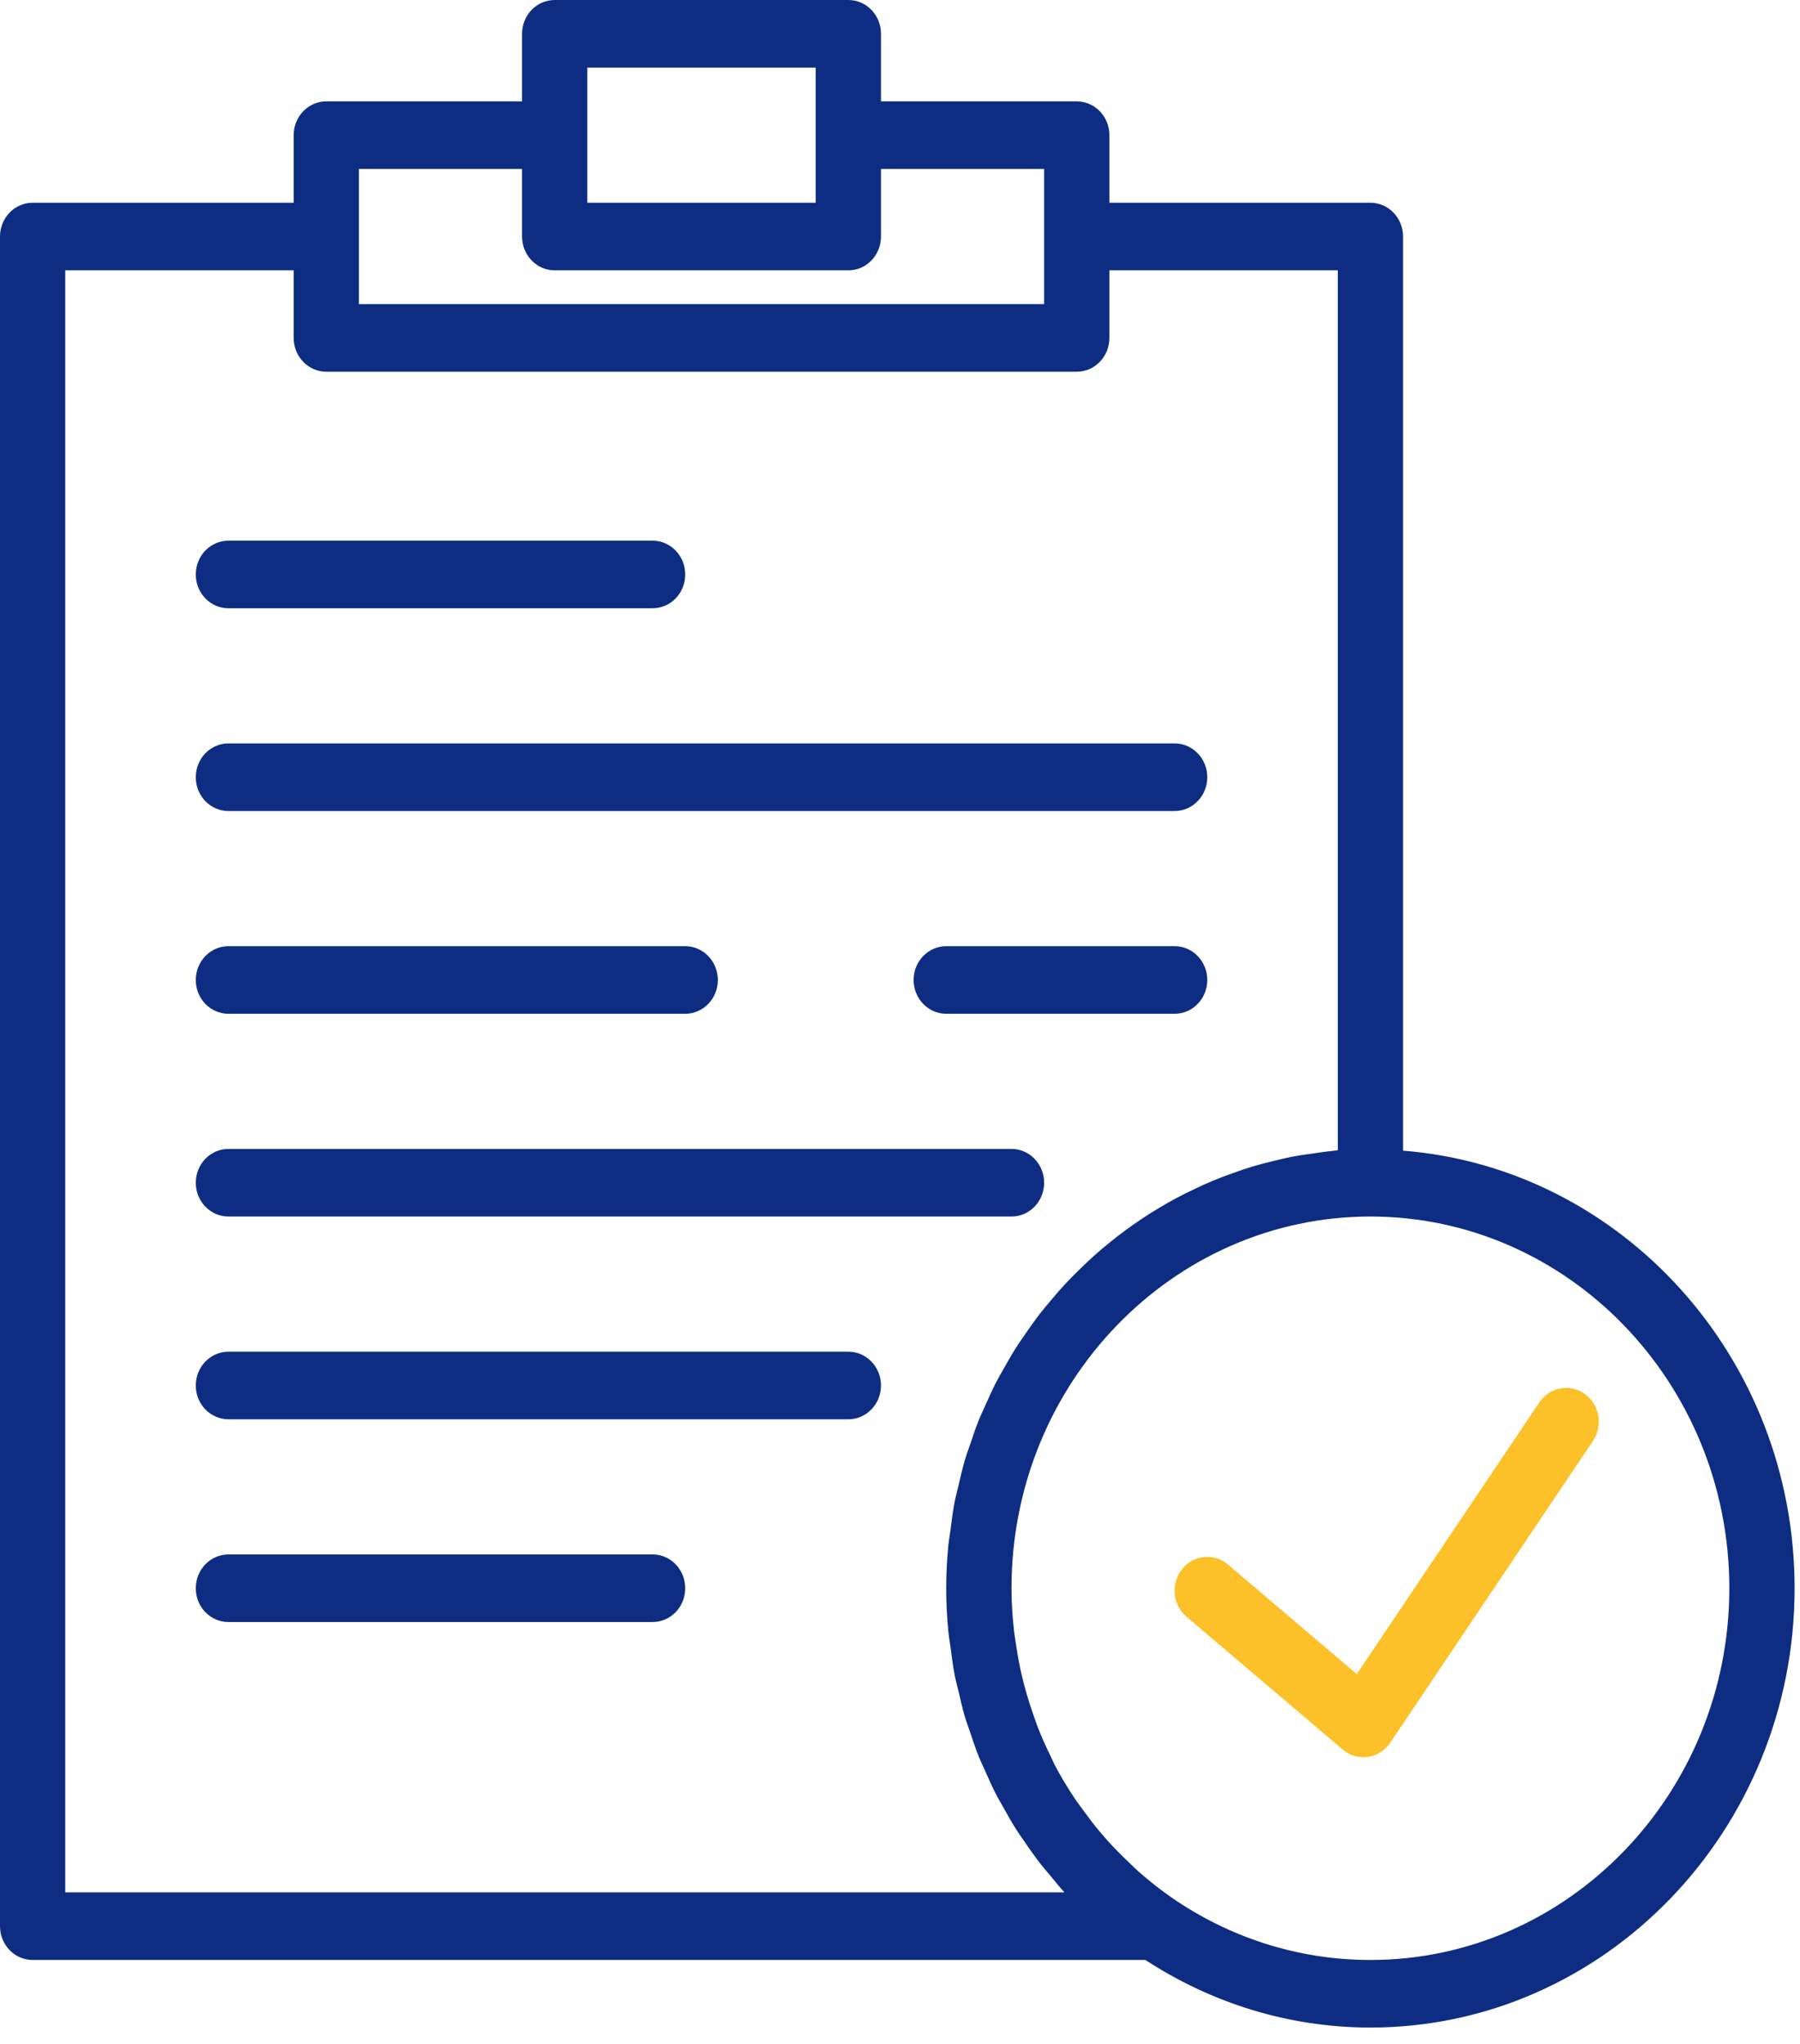 <svg width="96" height="109" viewBox="0 0 96 109" fill="none" xmlns="http://www.w3.org/2000/svg">
<path d="M82.1 74.797L72.362 89.288L65.49 83.447C64.748 82.812 63.65 82.927 63.041 83.695C62.43 84.465 62.538 85.602 63.283 86.231L71.612 93.312C71.923 93.579 72.315 93.722 72.715 93.722C72.793 93.722 72.873 93.716 72.953 93.704C73.434 93.635 73.865 93.361 74.144 92.948L84.957 76.855C85.505 76.039 85.312 74.916 84.522 74.347C83.732 73.775 82.65 73.979 82.1 74.797Z" fill="#FCC028"/>
<path d="M74.829 61.371V12.616C74.829 11.62 74.049 10.814 73.089 10.814H59.167V7.209C59.167 6.213 58.388 5.407 57.427 5.407H46.986V1.802C46.986 0.806 46.206 0 45.245 0H29.584C28.623 0 27.843 0.806 27.843 1.802V5.407H17.402C16.442 5.407 15.662 6.213 15.662 7.209V10.814H1.74C0.78 10.814 0 11.62 0 12.616V102.733C0 103.73 0.78 104.536 1.74 104.536H61.088C64.572 106.807 68.679 108.14 73.089 108.14C85.563 108.14 95.712 97.629 95.712 84.71C95.712 72.398 86.49 62.296 74.829 61.371ZM31.324 3.605H43.505V7.209V10.814H31.324V7.209V3.605ZM19.142 9.012H27.843V12.616C27.843 13.613 28.623 14.419 29.584 14.419H45.245C46.206 14.419 46.986 13.613 46.986 12.616V9.012H55.687V12.616V16.221H19.142V12.616V9.012ZM3.48 100.931V14.419H15.662V18.023C15.662 19.02 16.442 19.826 17.402 19.826H57.427C58.388 19.826 59.167 19.02 59.167 18.023V14.419H71.349V61.348C71.249 61.355 71.154 61.377 71.055 61.386C70.715 61.418 70.381 61.469 70.047 61.517C69.648 61.573 69.248 61.629 68.857 61.705C68.521 61.772 68.194 61.854 67.863 61.935C67.482 62.029 67.101 62.125 66.728 62.238C66.403 62.337 66.084 62.451 65.766 62.565C65.4 62.694 65.038 62.828 64.682 62.977C64.37 63.107 64.064 63.248 63.758 63.392C63.41 63.556 63.067 63.725 62.729 63.906C62.432 64.064 62.139 64.232 61.85 64.405C61.523 64.599 61.201 64.801 60.885 65.014C60.603 65.201 60.326 65.394 60.055 65.594C59.747 65.82 59.447 66.054 59.151 66.295C58.89 66.508 58.633 66.722 58.382 66.946C58.095 67.202 57.817 67.467 57.544 67.737C57.305 67.972 57.068 68.208 56.839 68.453C56.574 68.736 56.322 69.029 56.071 69.327C55.855 69.583 55.64 69.837 55.436 70.102C55.196 70.412 54.971 70.733 54.747 71.055C54.557 71.329 54.364 71.6 54.185 71.883C53.971 72.22 53.776 72.567 53.578 72.915C53.416 73.204 53.249 73.487 53.097 73.781C52.911 74.146 52.746 74.523 52.577 74.898C52.445 75.195 52.304 75.487 52.182 75.792C52.025 76.187 51.891 76.592 51.755 76.996C51.653 77.297 51.541 77.594 51.451 77.901C51.324 78.333 51.227 78.777 51.124 79.218C51.056 79.512 50.974 79.799 50.915 80.096C50.819 80.591 50.757 81.1 50.692 81.606C50.659 81.862 50.611 82.111 50.584 82.369C50.506 83.142 50.466 83.92 50.466 84.71C50.466 85.494 50.506 86.272 50.581 87.042C50.609 87.334 50.664 87.615 50.703 87.905C50.765 88.379 50.821 88.853 50.911 89.32C50.972 89.636 51.059 89.942 51.133 90.254C51.233 90.685 51.327 91.117 51.453 91.541C51.538 91.827 51.644 92.105 51.74 92.388C51.886 92.826 52.031 93.266 52.203 93.693C52.298 93.932 52.412 94.161 52.516 94.396C52.716 94.853 52.92 95.309 53.148 95.753C53.249 95.946 53.362 96.131 53.468 96.32C53.725 96.787 53.986 97.249 54.275 97.696C54.382 97.86 54.498 98.015 54.608 98.177C54.914 98.627 55.227 99.075 55.567 99.504C55.692 99.662 55.828 99.81 55.956 99.965C56.226 100.289 56.484 100.621 56.771 100.931H3.48ZM73.089 104.536C69.159 104.536 65.503 103.299 62.461 101.189C61.868 100.778 61.307 100.331 60.77 99.862C60.582 99.698 60.404 99.52 60.223 99.347C59.881 99.024 59.548 98.692 59.231 98.348C59.028 98.126 58.831 97.901 58.638 97.672C58.353 97.333 58.085 96.98 57.824 96.621C57.657 96.393 57.484 96.169 57.326 95.933C56.941 95.355 56.579 94.76 56.256 94.143C56.181 93.999 56.122 93.846 56.05 93.702C55.796 93.186 55.56 92.664 55.349 92.126C55.259 91.892 55.18 91.653 55.097 91.413C54.933 90.941 54.783 90.463 54.653 89.978C54.587 89.728 54.523 89.479 54.465 89.225C54.348 88.711 54.258 88.19 54.181 87.666C54.148 87.44 54.107 87.219 54.082 86.99C54 86.238 53.947 85.478 53.947 84.71C53.947 73.779 62.534 64.884 73.089 64.884C83.643 64.884 92.231 73.779 92.231 84.71C92.231 95.641 83.643 104.536 73.089 104.536Z" fill="#0E2D82"/>
<path d="M12.182 32.442H34.805C35.765 32.442 36.545 31.636 36.545 30.64C36.545 29.643 35.765 28.837 34.805 28.837H12.182C11.221 28.837 10.442 29.643 10.442 30.64C10.442 31.636 11.221 32.442 12.182 32.442Z" fill="#0E2D82"/>
<path d="M34.805 82.907H12.182C11.221 82.907 10.442 83.713 10.442 84.71C10.442 85.706 11.221 86.512 12.182 86.512H34.805C35.765 86.512 36.545 85.706 36.545 84.71C36.545 83.713 35.765 82.907 34.805 82.907Z" fill="#0E2D82"/>
<path d="M12.182 43.256H62.648C63.608 43.256 64.388 42.45 64.388 41.454C64.388 40.457 63.608 39.651 62.648 39.651H12.182C11.221 39.651 10.442 40.457 10.442 41.454C10.442 42.45 11.221 43.256 12.182 43.256Z" fill="#0E2D82"/>
<path d="M12.182 64.884H53.947C54.907 64.884 55.687 64.079 55.687 63.082C55.687 62.085 54.907 61.279 53.947 61.279H12.182C11.221 61.279 10.442 62.085 10.442 63.082C10.442 64.079 11.221 64.884 12.182 64.884Z" fill="#0E2D82"/>
<path d="M45.246 72.093H12.182C11.221 72.093 10.442 72.899 10.442 73.896C10.442 74.892 11.221 75.698 12.182 75.698H45.246C46.206 75.698 46.986 74.892 46.986 73.896C46.986 72.899 46.206 72.093 45.246 72.093Z" fill="#0E2D82"/>
<path d="M12.182 54.07H36.545C37.505 54.07 38.285 53.264 38.285 52.268C38.285 51.271 37.505 50.465 36.545 50.465H12.182C11.221 50.465 10.442 51.271 10.442 52.268C10.442 53.264 11.221 54.07 12.182 54.07Z" fill="#0E2D82"/>
<path d="M62.648 50.465H50.466C49.506 50.465 48.726 51.271 48.726 52.268C48.726 53.264 49.506 54.07 50.466 54.07H62.648C63.608 54.07 64.388 53.264 64.388 52.268C64.388 51.271 63.608 50.465 62.648 50.465Z" fill="#0E2D82"/>
</svg>
